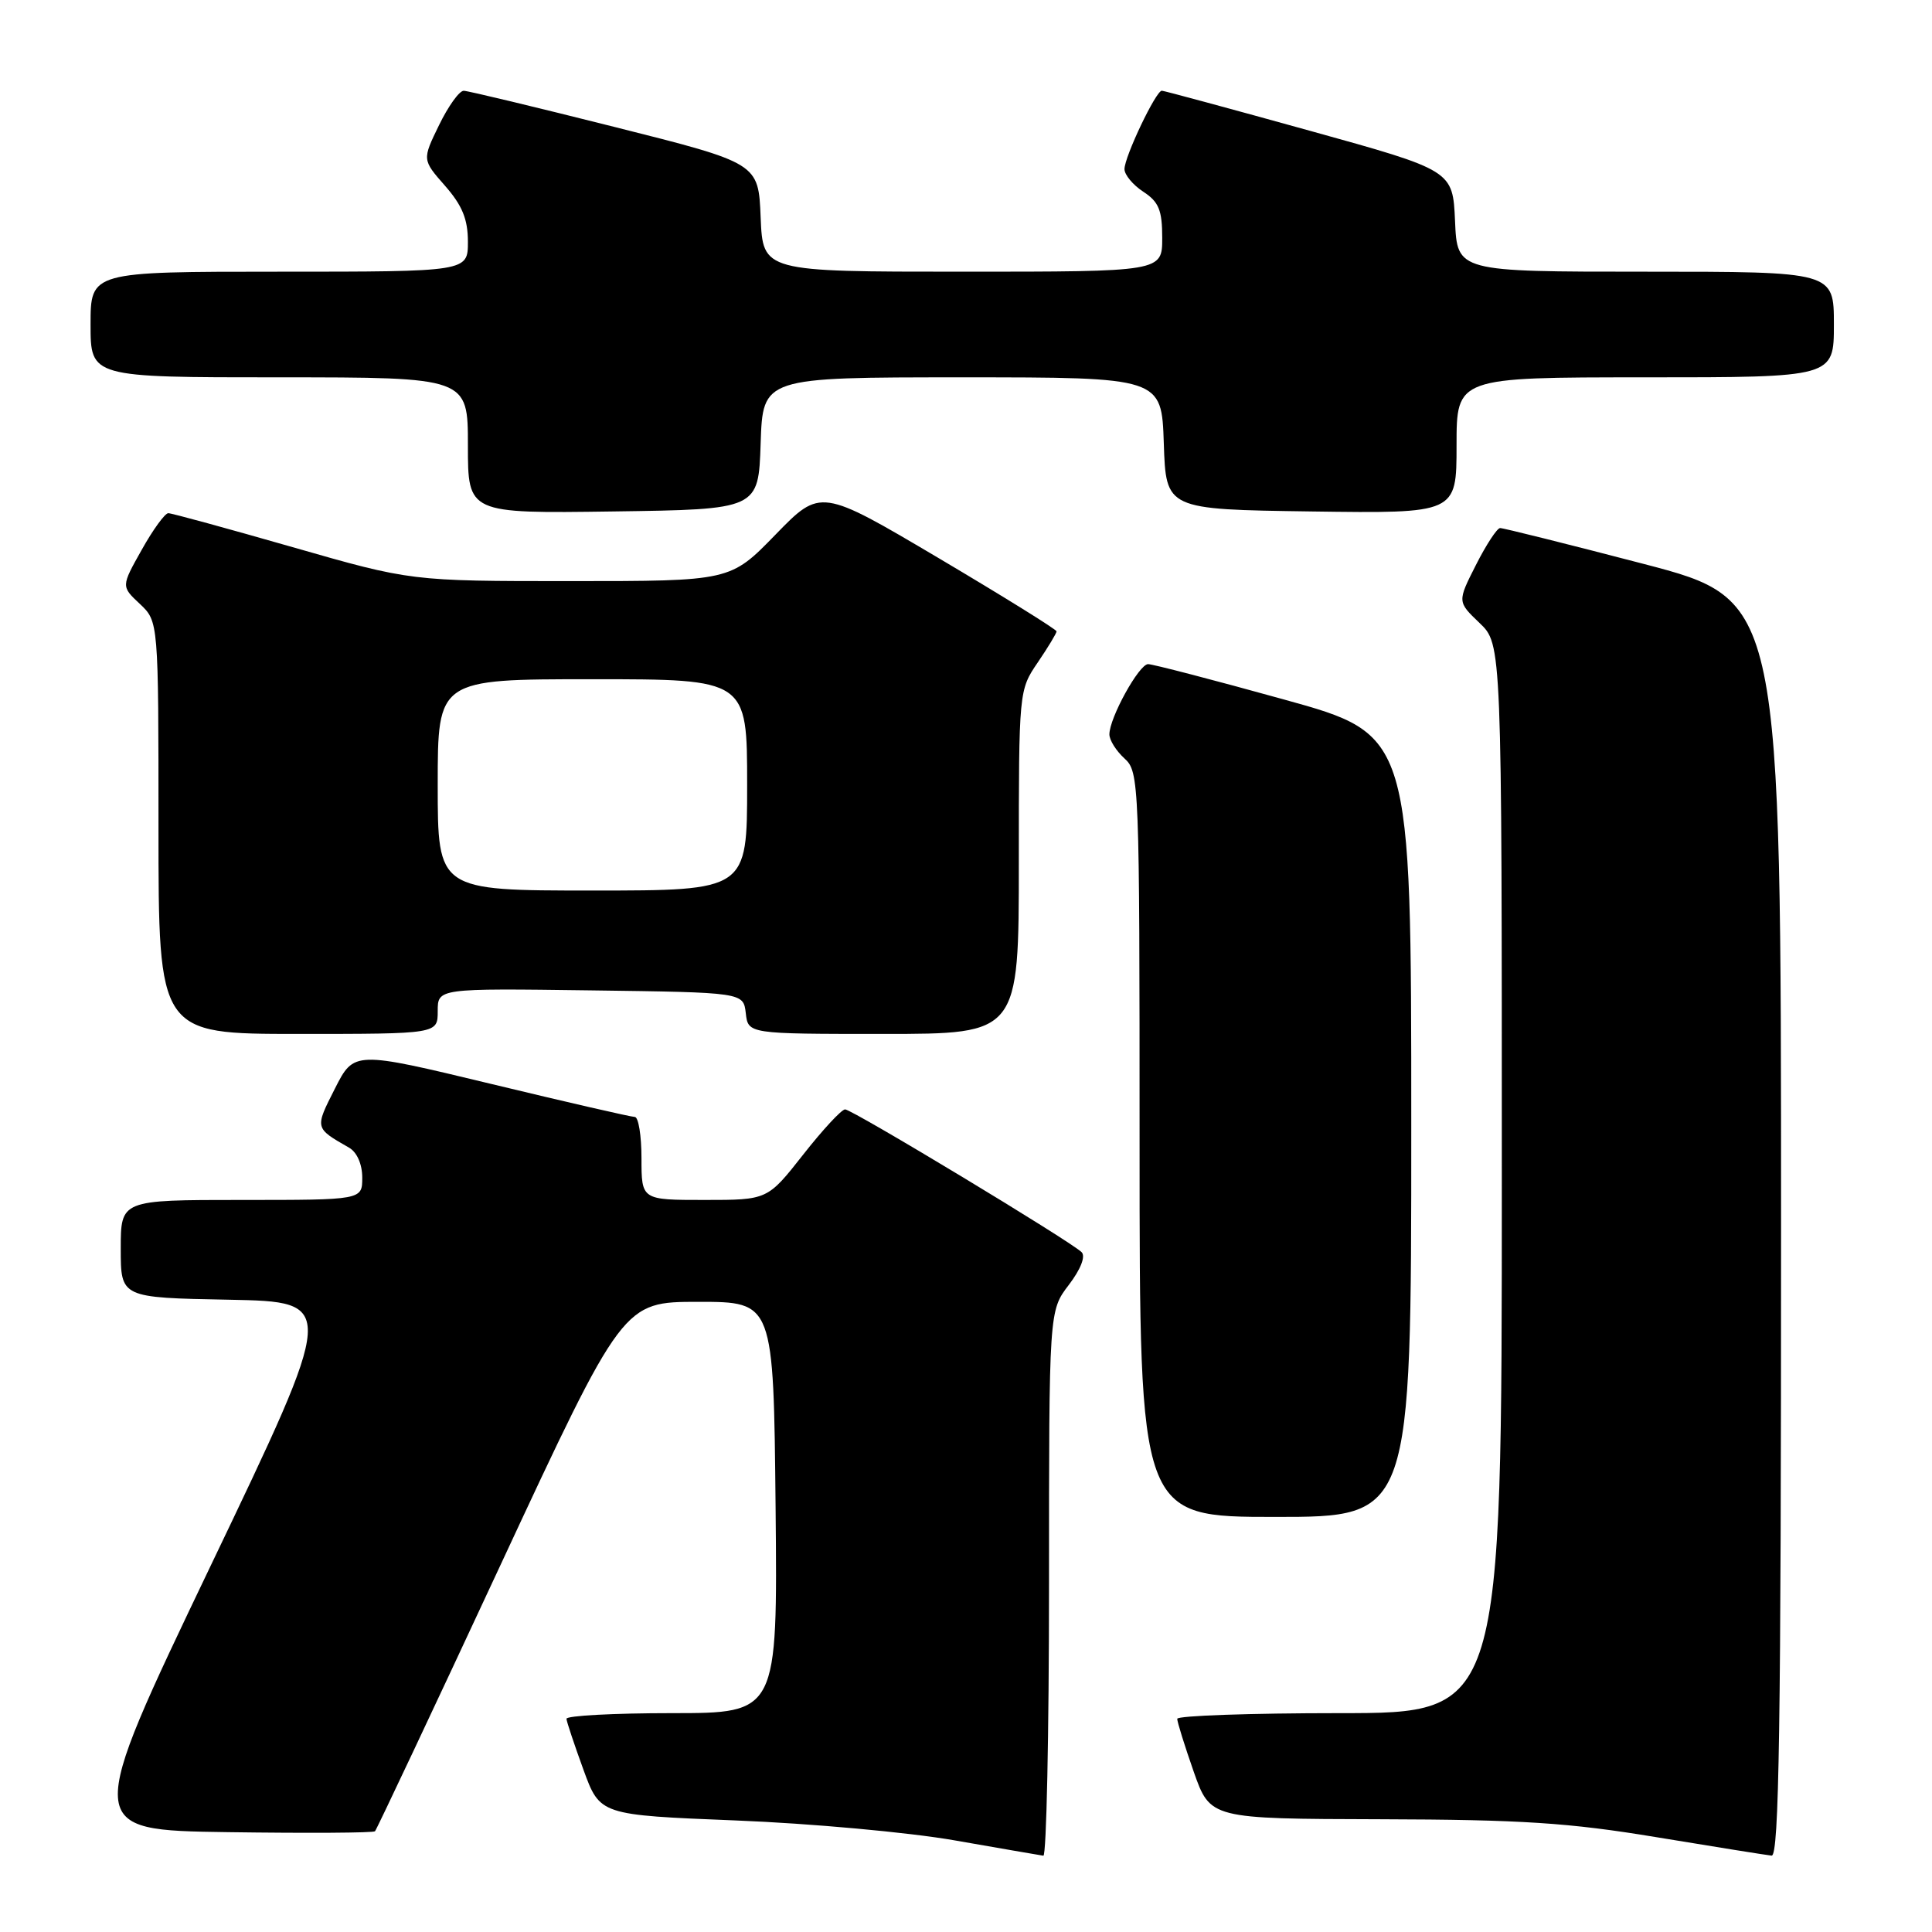 <?xml version="1.0" encoding="UTF-8" standalone="no"?>
<!DOCTYPE svg PUBLIC "-//W3C//DTD SVG 1.1//EN" "http://www.w3.org/Graphics/SVG/1.1/DTD/svg11.dtd" >
<svg xmlns="http://www.w3.org/2000/svg" xmlns:xlink="http://www.w3.org/1999/xlink" version="1.1" viewBox="0 0 256 256">
 <g >
 <path fill="currentColor"
d=" M 139.00 209.84 C 139.00 173.69 139.00 173.69 141.62 170.26 C 143.20 168.19 143.87 166.47 143.32 165.92 C 141.88 164.48 112.92 147.00 111.98 147.00 C 111.51 147.00 109.01 149.70 106.42 153.00 C 101.70 159.00 101.70 159.00 93.35 159.00 C 85.00 159.00 85.00 159.00 85.00 153.50 C 85.00 150.47 84.60 148.00 84.11 148.00 C 83.62 148.00 75.05 146.03 65.06 143.62 C 46.91 139.25 46.91 139.25 44.37 144.26 C 41.70 149.53 41.68 149.45 46.25 152.07 C 47.30 152.67 48.00 154.26 48.00 156.04 C 48.00 159.00 48.00 159.00 32.00 159.00 C 16.00 159.00 16.00 159.00 16.00 165.47 C 16.00 171.95 16.00 171.95 30.33 172.22 C 44.66 172.50 44.66 172.50 27.90 207.50 C 11.15 242.50 11.15 242.50 30.22 242.77 C 40.71 242.92 49.47 242.87 49.69 242.65 C 49.90 242.43 57.39 226.56 66.32 207.37 C 82.56 172.50 82.56 172.50 92.53 172.50 C 102.50 172.50 102.50 172.50 102.77 199.75 C 103.03 227.00 103.03 227.00 89.02 227.00 C 81.31 227.00 75.03 227.34 75.06 227.75 C 75.09 228.16 76.11 231.20 77.31 234.50 C 79.50 240.50 79.50 240.50 97.50 241.22 C 107.40 241.61 120.45 242.80 126.50 243.86 C 132.55 244.92 137.84 245.83 138.25 245.89 C 138.66 245.95 139.00 229.73 139.00 209.84 Z  M 236.00 162.74 C 236.00 79.48 236.00 79.48 217.75 74.71 C 207.71 72.09 199.17 69.96 198.77 69.97 C 198.36 69.99 196.92 72.19 195.57 74.86 C 193.10 79.73 193.10 79.73 196.05 82.55 C 199.00 85.37 199.00 85.37 199.00 156.19 C 199.00 227.00 199.00 227.00 177.50 227.00 C 165.68 227.00 156.00 227.34 155.99 227.75 C 155.98 228.16 156.97 231.31 158.17 234.75 C 160.37 241.00 160.37 241.00 182.93 241.06 C 201.63 241.11 207.90 241.52 219.50 243.44 C 227.20 244.71 234.06 245.81 234.75 245.88 C 235.74 245.97 236.00 228.75 236.00 162.74 Z  M 187.00 149.18 C 187.00 97.35 187.00 97.35 170.11 92.68 C 160.82 90.10 152.73 88.00 152.13 88.00 C 150.93 88.00 147.00 95.12 147.00 97.31 C 147.00 98.07 147.90 99.50 149.00 100.50 C 150.95 102.26 151.00 103.58 151.00 151.65 C 151.00 201.00 151.00 201.00 169.00 201.00 C 187.00 201.00 187.00 201.00 187.00 149.18 Z  M 58.00 133.98 C 58.00 130.96 58.00 130.96 78.25 131.23 C 98.50 131.50 98.50 131.50 98.82 134.25 C 99.13 137.00 99.13 137.00 117.07 137.00 C 135.00 137.00 135.00 137.00 135.00 114.23 C 135.00 91.59 135.01 91.44 137.50 87.79 C 138.88 85.76 140.00 83.90 140.00 83.66 C 140.00 83.41 132.96 79.04 124.37 73.95 C 108.73 64.70 108.73 64.70 102.75 70.85 C 96.77 77.00 96.77 77.00 75.61 77.00 C 54.45 77.00 54.45 77.00 38.77 72.50 C 30.15 70.03 22.74 68.00 22.30 68.00 C 21.86 68.00 20.27 70.18 18.78 72.85 C 16.05 77.70 16.05 77.70 18.53 80.02 C 21.00 82.35 21.00 82.35 21.00 109.67 C 21.00 137.00 21.00 137.00 39.50 137.00 C 58.00 137.00 58.00 137.00 58.00 133.98 Z  M 100.79 58.75 C 101.08 50.00 101.08 50.00 127.50 50.00 C 153.92 50.00 153.92 50.00 154.21 58.75 C 154.50 67.50 154.50 67.50 173.75 67.77 C 193.00 68.04 193.00 68.04 193.00 59.02 C 193.00 50.00 193.00 50.00 218.00 50.00 C 243.00 50.00 243.00 50.00 243.00 43.00 C 243.00 36.00 243.00 36.00 218.05 36.00 C 193.09 36.00 193.09 36.00 192.80 29.29 C 192.50 22.58 192.50 22.58 173.50 17.31 C 163.05 14.41 154.25 12.03 153.95 12.02 C 153.18 11.99 149.00 20.76 149.00 22.41 C 149.00 23.16 150.12 24.51 151.50 25.41 C 153.55 26.75 154.00 27.85 154.00 31.52 C 154.00 36.00 154.00 36.00 127.54 36.00 C 101.09 36.00 101.09 36.00 100.79 28.81 C 100.50 21.62 100.50 21.62 81.50 16.84 C 71.05 14.21 62.03 12.04 61.45 12.03 C 60.87 12.01 59.40 14.06 58.17 16.59 C 55.94 21.17 55.94 21.17 58.97 24.62 C 61.25 27.22 62.00 29.05 62.00 32.03 C 62.00 36.00 62.00 36.00 37.00 36.00 C 12.00 36.00 12.00 36.00 12.00 43.00 C 12.00 50.00 12.00 50.00 37.00 50.00 C 62.00 50.00 62.00 50.00 62.00 59.02 C 62.00 68.04 62.00 68.04 81.25 67.77 C 100.50 67.50 100.50 67.50 100.79 58.75 Z  M 58.00 104.00 C 58.00 90.00 58.00 90.00 78.50 90.00 C 99.00 90.00 99.00 90.00 99.00 104.00 C 99.00 118.00 99.00 118.00 78.50 118.00 C 58.00 118.00 58.00 118.00 58.00 104.00 Z "/>
</g>
</svg>